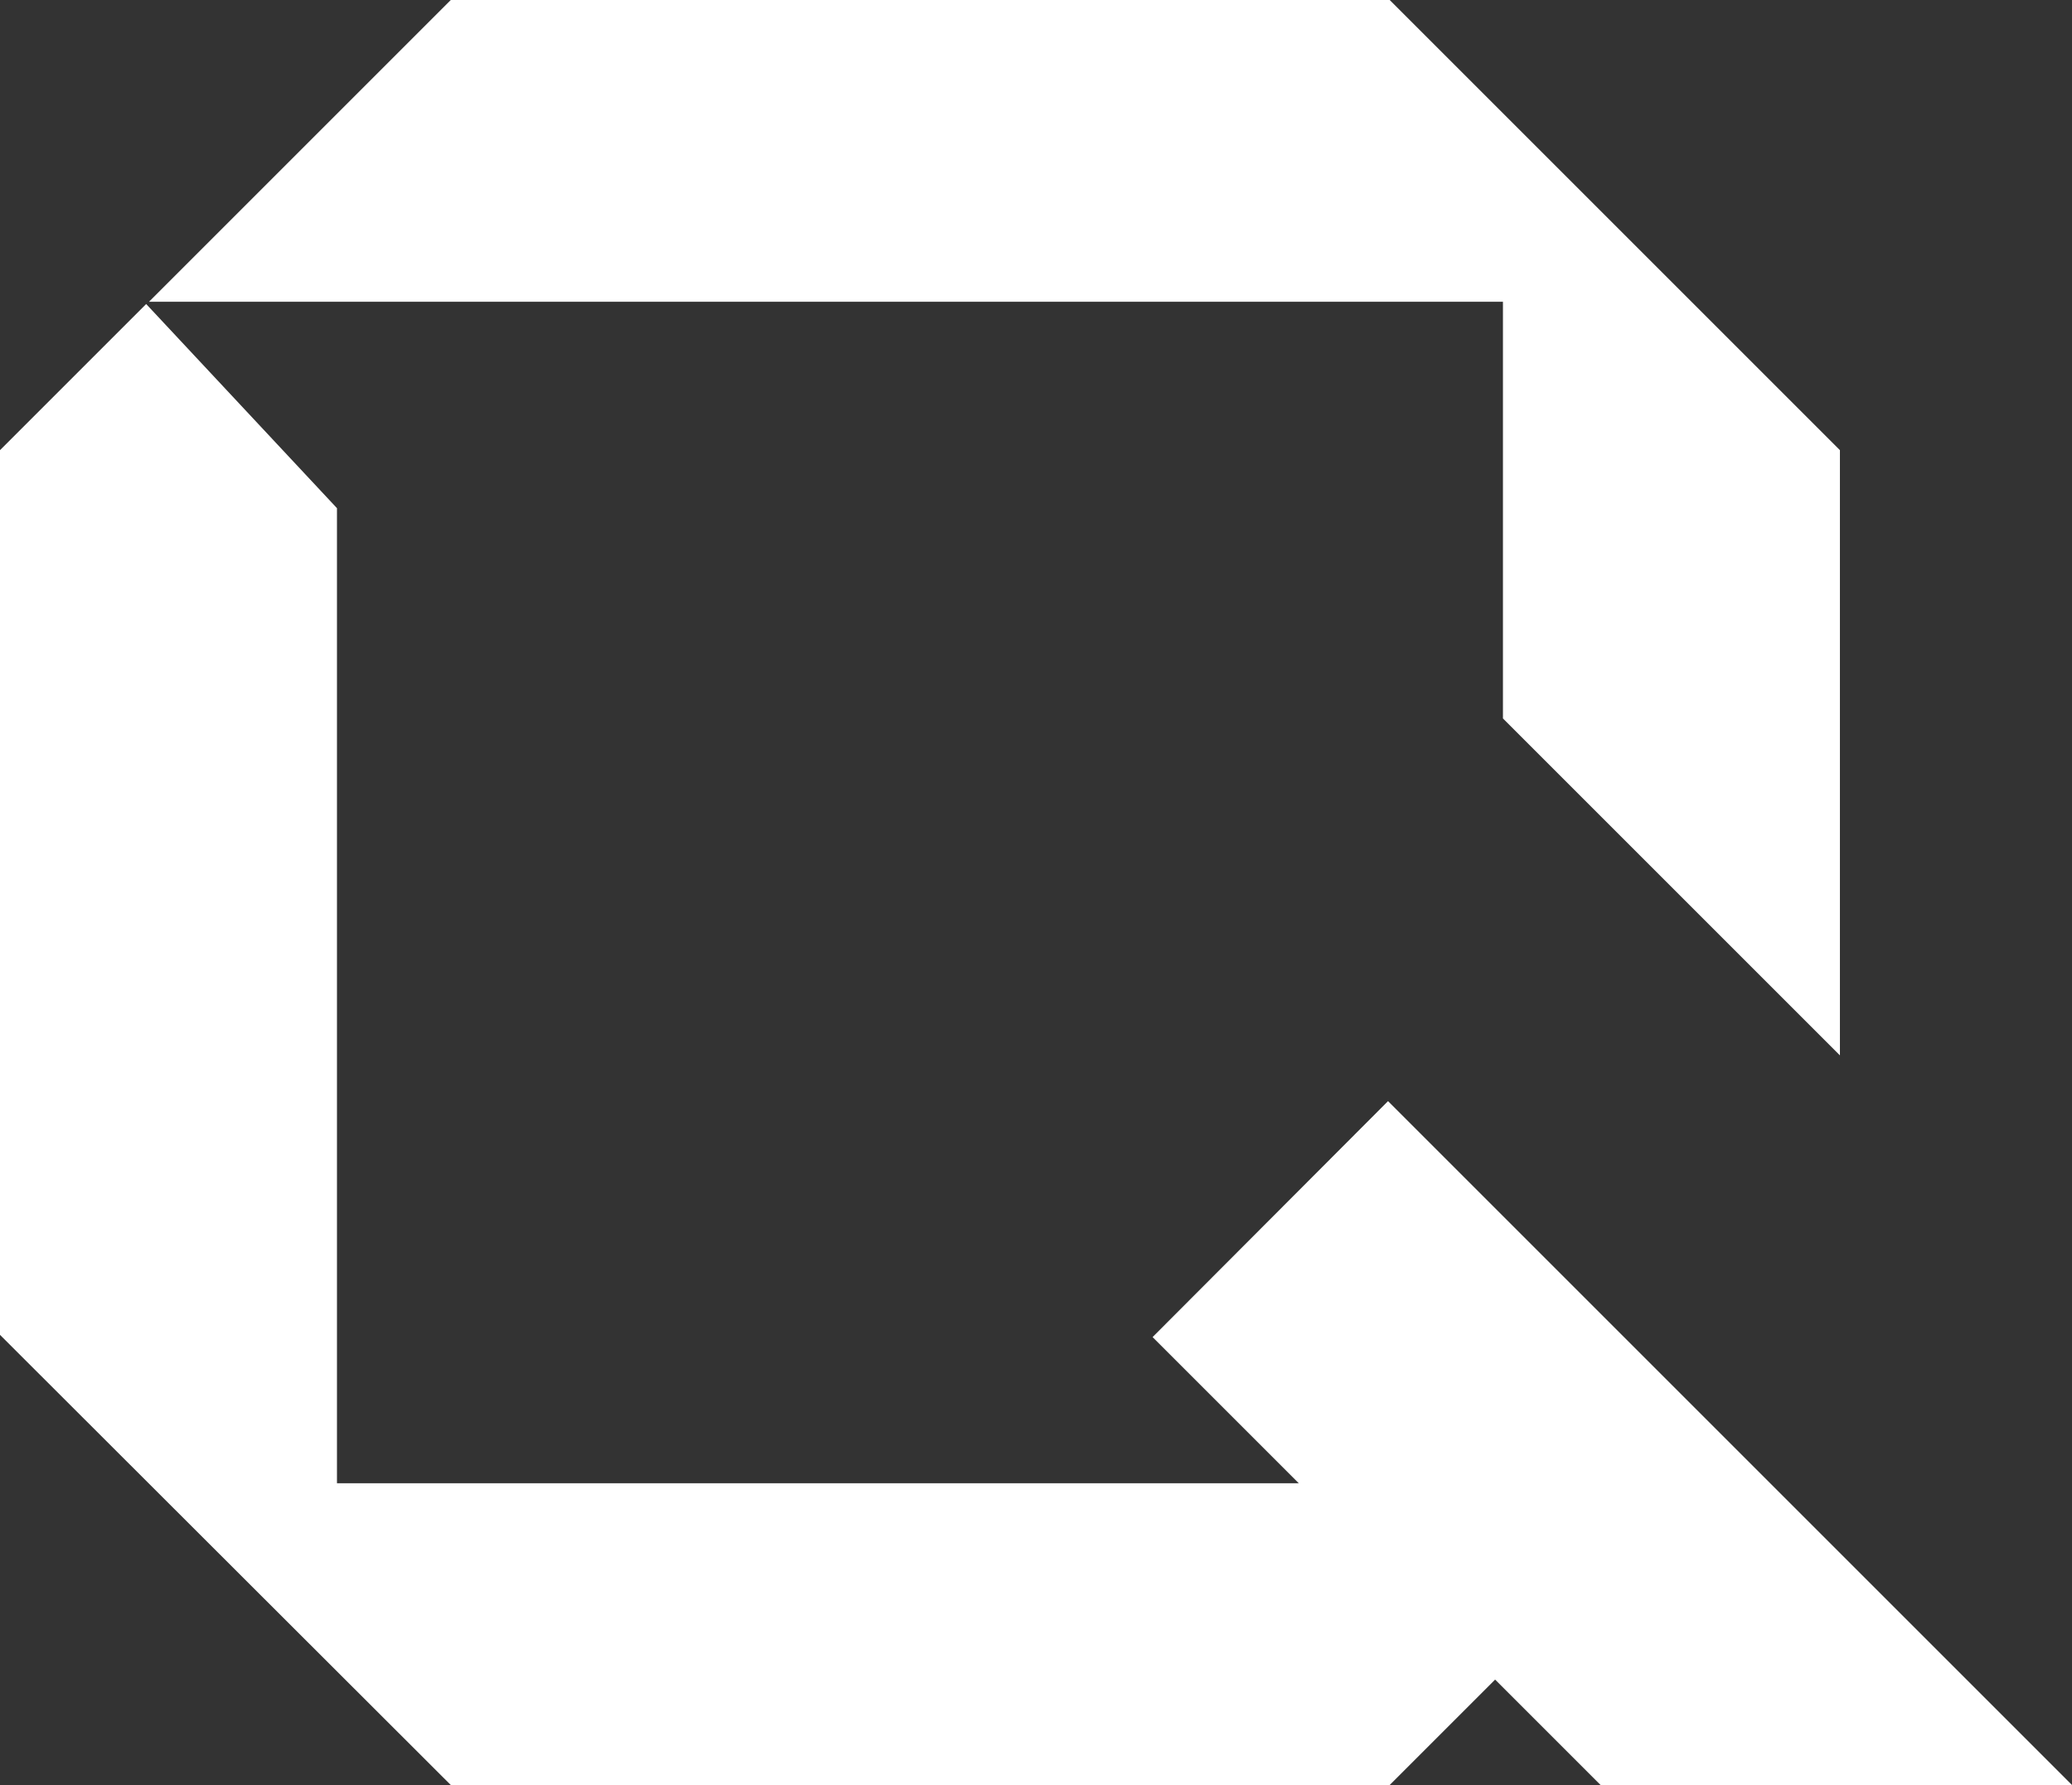 <?xml version="1.0" encoding="UTF-8"?>
<svg id="Layer_1" data-name="Layer 1" xmlns="http://www.w3.org/2000/svg" viewBox="0 0 37.14 32">
  <rect x="0" y="0" width="37.14" height="32" fill="#333333" stroke="none"/>
  <defs>
    <style>
      .cls-1 {
        fill: #fff;
      }
    </style>
  </defs>
  <polygon class="cls-1" points="26.94 5.41 26.94 12.88 32.98 18.92 32.98 8.07 24.91 0 8.08 0 2.67 5.41 26.94 5.41"/>
  <polygon class="cls-1" points="20.66 23.97 23.28 26.59 6.04 26.59 6.04 9.11 2.62 5.45 0 8.07 0 23.93 8.08 32 24.91 32 26.8 30.11 28.69 32 37.14 32 24.88 19.74 20.66 23.97"/>
</svg>